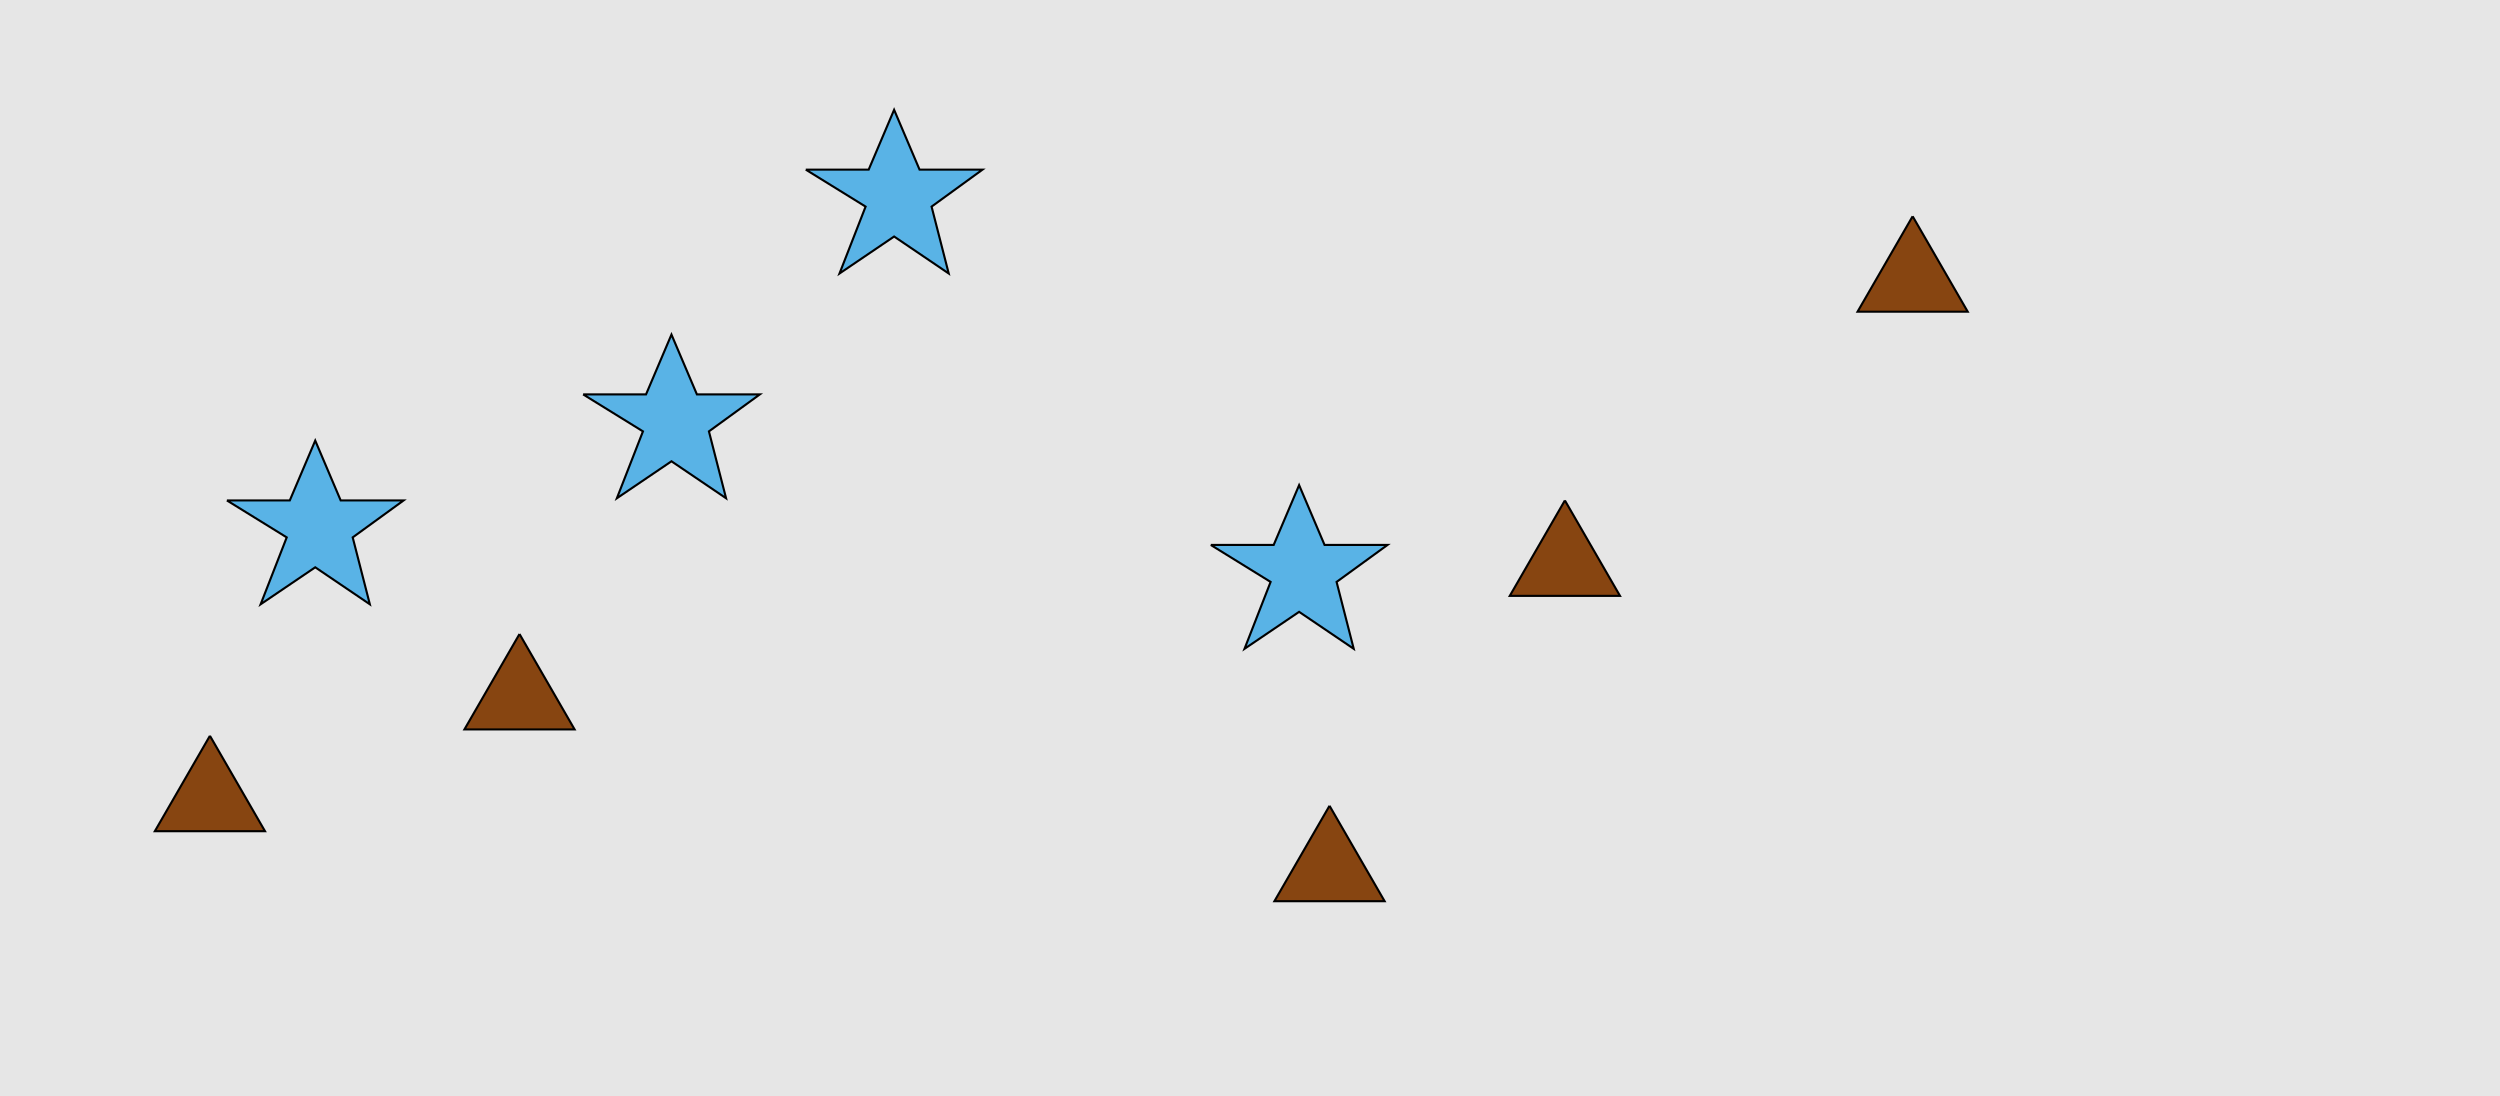 <?xml version="1.0" encoding="UTF-8"?>
<svg xmlns="http://www.w3.org/2000/svg" xmlns:xlink="http://www.w3.org/1999/xlink" width="1179pt" height="517pt" viewBox="0 0 1179 517" version="1.1">
<g id="surface36">
<rect x="0" y="0" width="1179" height="517" style="fill:rgb(90%,90%,90%);fill-opacity:1;stroke:none;"/>
<path style="fill-rule:nonzero;fill:rgb(35%,70%,90%);fill-opacity:1;stroke-width:1;stroke-linecap:butt;stroke-linejoin:miter;stroke:rgb(0%,0%,0%);stroke-opacity:1;stroke-miterlimit:10;" d="M 107 236 L 136.664 236 L 148.664 207.785 L 160.664 236 L 190.332 236 L 166.332 253.438 L 174.418 284.98 L 148.664 267.543 L 122.914 284.98 L 135.215 253.438 L 107 236 "/>
<path style="fill-rule:nonzero;fill:rgb(35%,70%,90%);fill-opacity:1;stroke-width:1;stroke-linecap:butt;stroke-linejoin:miter;stroke:rgb(0%,0%,0%);stroke-opacity:1;stroke-miterlimit:10;" d="M 571 257 L 600.664 257 L 612.664 228.785 L 624.664 257 L 654.332 257 L 630.332 274.438 L 638.418 305.98 L 612.664 288.543 L 586.914 305.98 L 599.215 274.438 L 571 257 "/>
<path style="fill-rule:nonzero;fill:rgb(35%,70%,90%);fill-opacity:1;stroke-width:1;stroke-linecap:butt;stroke-linejoin:miter;stroke:rgb(0%,0%,0%);stroke-opacity:1;stroke-miterlimit:10;" d="M 275 186 L 304.664 186 L 316.664 157.785 L 328.664 186 L 358.332 186 L 334.332 203.438 L 342.418 234.98 L 316.664 217.543 L 290.914 234.98 L 303.215 203.438 L 275 186 "/>
<path style="fill-rule:nonzero;fill:rgb(35%,70%,90%);fill-opacity:1;stroke-width:1;stroke-linecap:butt;stroke-linejoin:miter;stroke:rgb(0%,0%,0%);stroke-opacity:1;stroke-miterlimit:10;" d="M 380 80 L 409.664 80 L 421.664 51.785 L 433.664 80 L 463.332 80 L 439.332 97.438 L 447.418 128.98 L 421.664 111.543 L 395.914 128.98 L 408.215 97.438 L 380 80 "/>
<path style="fill-rule:nonzero;fill:rgb(53%,27%,7%);fill-opacity:1;stroke-width:1;stroke-linecap:butt;stroke-linejoin:miter;stroke:rgb(0%,0%,0%);stroke-opacity:1;stroke-miterlimit:10;" d="M 245 299 L 219.02 344 L 270.98 344 L 245 299 "/>
<path style="fill-rule:nonzero;fill:rgb(53%,27%,7%);fill-opacity:1;stroke-width:1;stroke-linecap:butt;stroke-linejoin:miter;stroke:rgb(0%,0%,0%);stroke-opacity:1;stroke-miterlimit:10;" d="M 902 102 L 876.02 147 L 927.98 147 L 902 102 "/>
<path style="fill-rule:nonzero;fill:rgb(53%,27%,7%);fill-opacity:1;stroke-width:1;stroke-linecap:butt;stroke-linejoin:miter;stroke:rgb(0%,0%,0%);stroke-opacity:1;stroke-miterlimit:10;" d="M 627 380 L 601.02 425 L 652.98 425 L 627 380 "/>
<path style="fill-rule:nonzero;fill:rgb(53%,27%,7%);fill-opacity:1;stroke-width:1;stroke-linecap:butt;stroke-linejoin:miter;stroke:rgb(0%,0%,0%);stroke-opacity:1;stroke-miterlimit:10;" d="M 738 236 L 712.02 281 L 763.98 281 L 738 236 "/>
<path style="fill-rule:nonzero;fill:rgb(53%,27%,7%);fill-opacity:1;stroke-width:1;stroke-linecap:butt;stroke-linejoin:miter;stroke:rgb(0%,0%,0%);stroke-opacity:1;stroke-miterlimit:10;" d="M 99 347 L 73.02 392 L 124.98 392 L 99 347 "/>
</g>
</svg>
